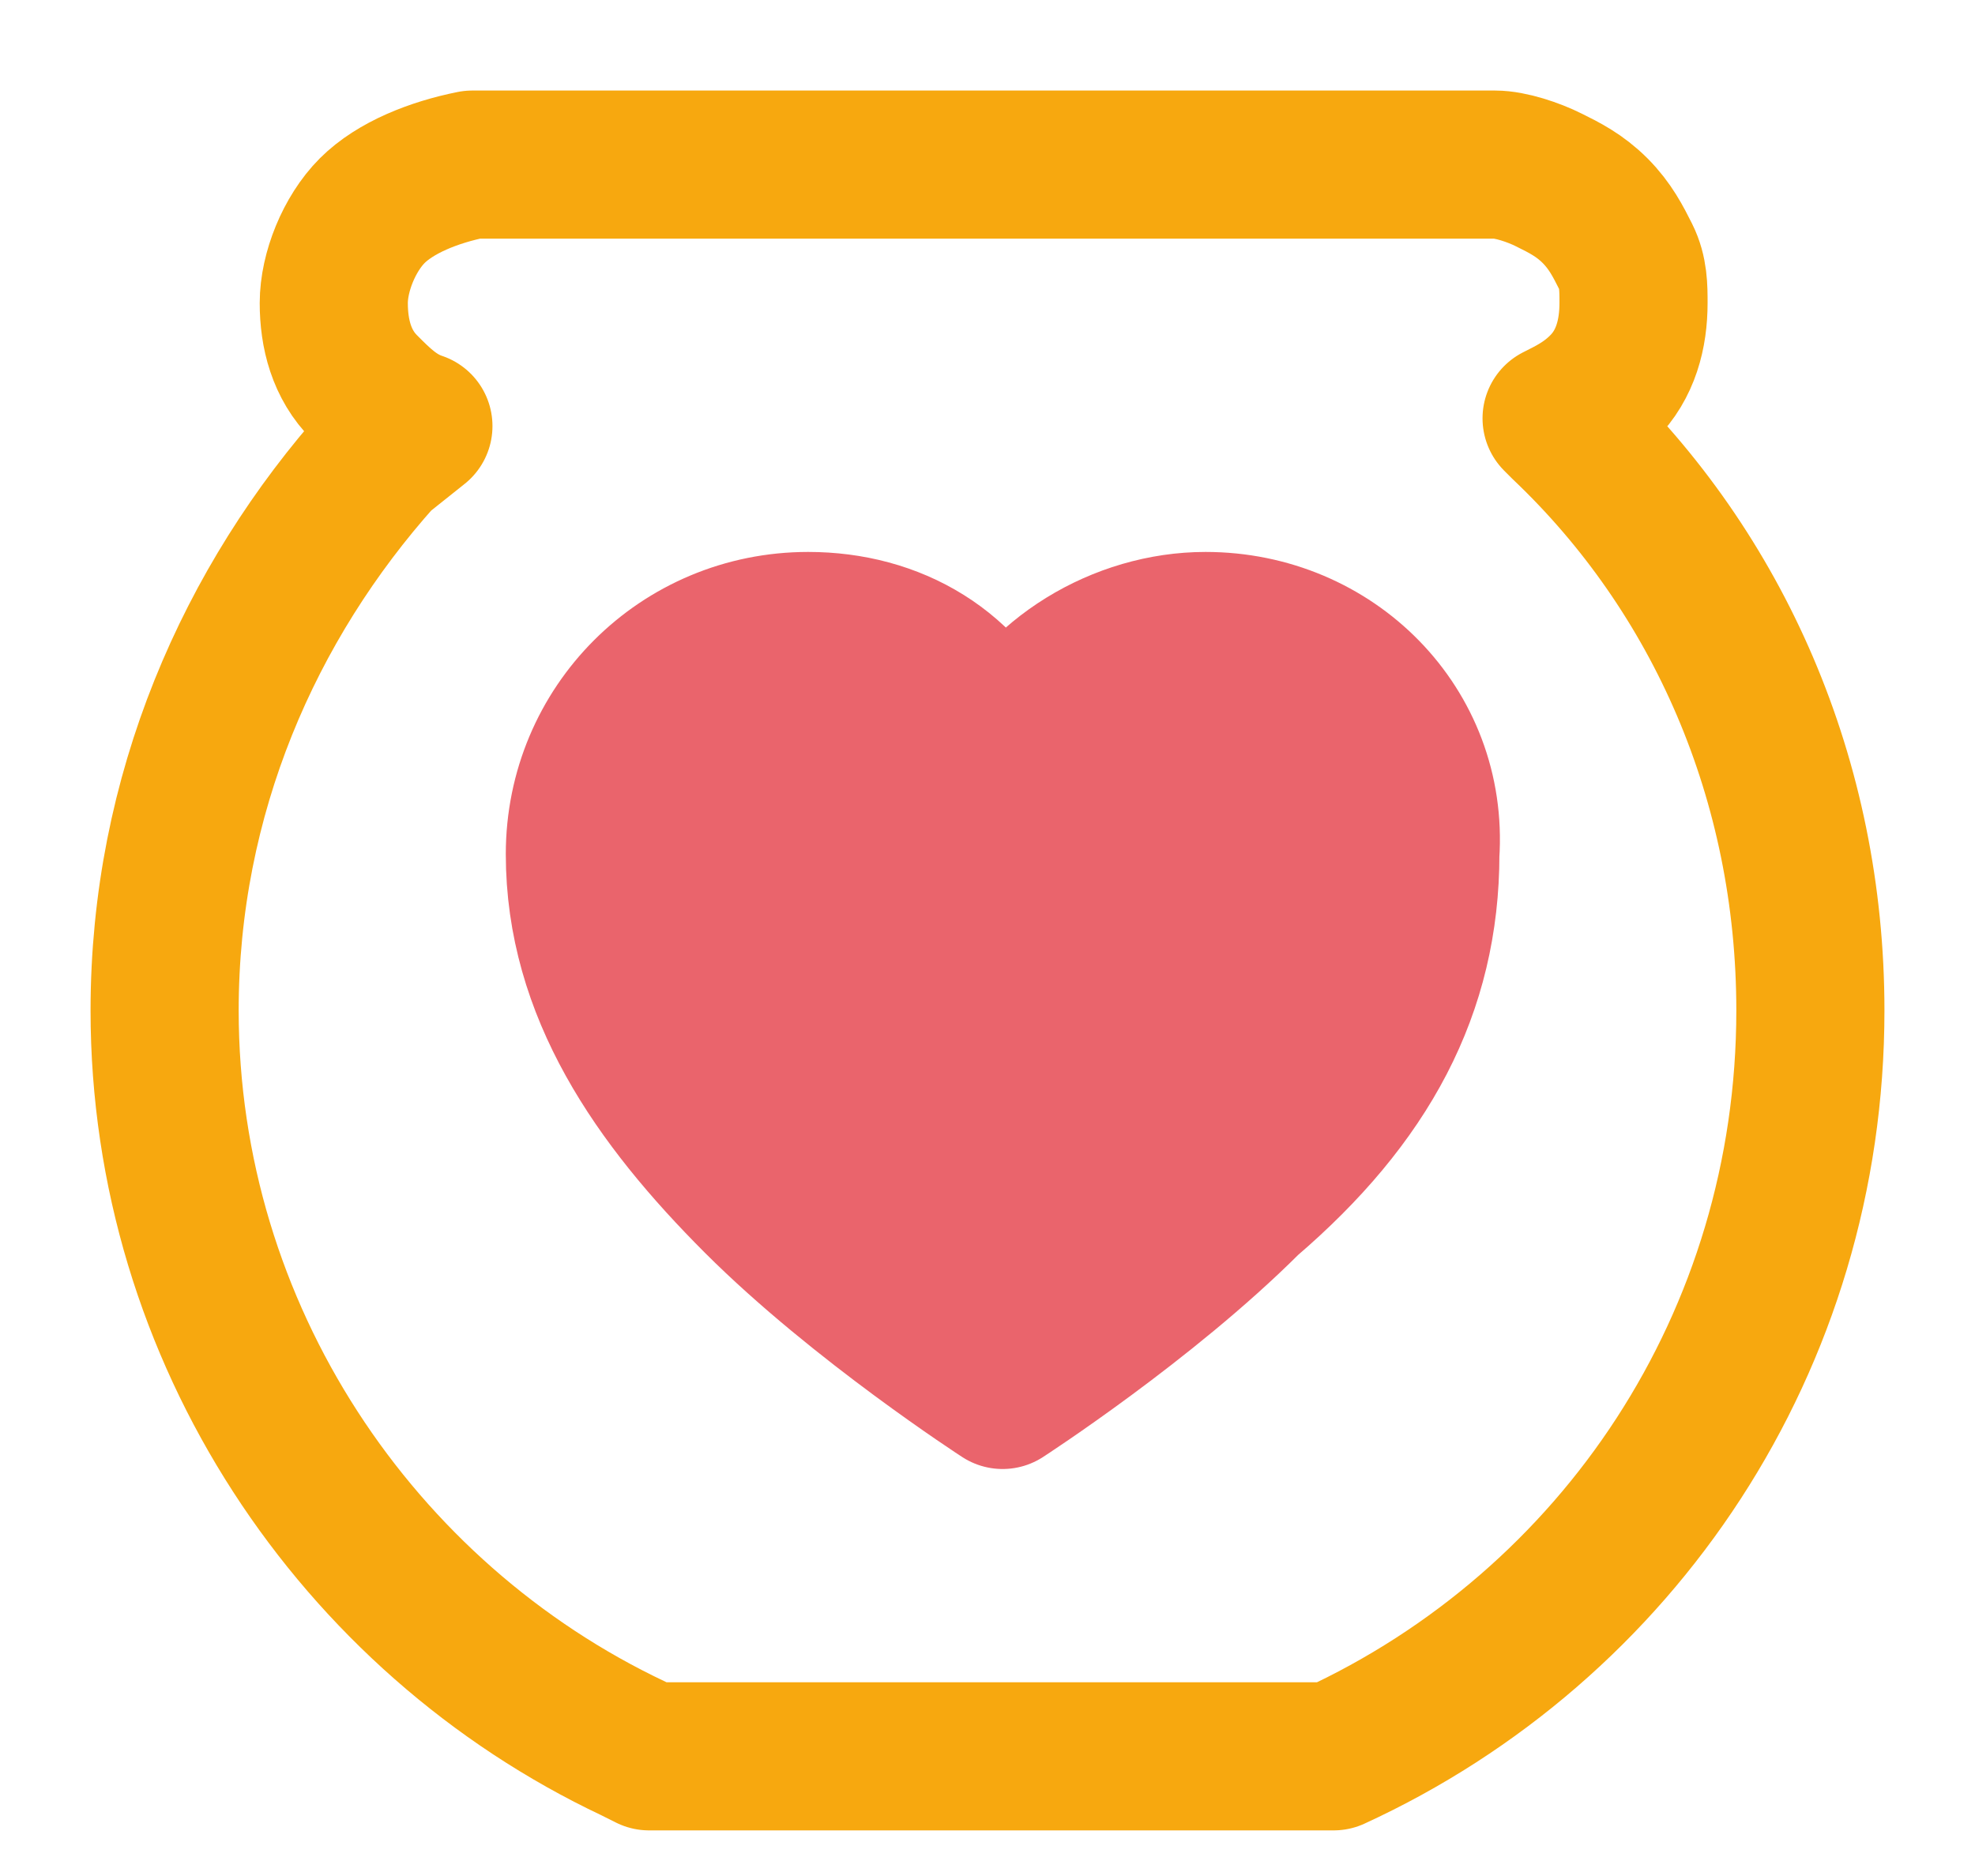 <svg width="20" height="19" viewBox="0 0 20 19" fill="none" xmlns="http://www.w3.org/2000/svg">
<path d="M6.417 17.71C3.614 16.386 1.667 13.505 1.667 10.234C1.667 8.053 2.523 6.106 3.847 4.626L4.237 4.315C4.003 4.237 3.847 4.081 3.692 3.925C3.458 3.692 3.38 3.38 3.38 3.069C3.38 2.757 3.536 2.368 3.769 2.134C4.003 1.9 4.392 1.745 4.782 1.667H15.14C15.296 1.667 15.53 1.745 15.685 1.823C15.841 1.9 15.997 1.978 16.153 2.134C16.308 2.29 16.386 2.446 16.464 2.601C16.542 2.757 16.542 2.913 16.542 3.069C16.542 3.38 16.464 3.692 16.23 3.925C16.075 4.081 15.919 4.159 15.763 4.237L15.841 4.315C17.399 5.794 18.333 7.897 18.333 10.234C18.333 13.583 16.386 16.464 13.505 17.788H6.573L6.417 17.71Z" stroke="#F7A80F" stroke-width="1.5" stroke-linecap="round" stroke-linejoin="round"/>
<path d="M12.208 6.34C11.352 6.34 10.496 6.853 10.153 7.623C9.811 6.768 9.04 6.34 8.184 6.34C6.9 6.34 5.872 7.367 5.872 8.65C5.872 10.02 6.643 11.132 7.67 12.159C8.698 13.186 10.153 14.128 10.153 14.128C10.153 14.128 11.609 13.186 12.636 12.159C13.835 11.132 14.434 10.02 14.434 8.65C14.52 7.367 13.492 6.34 12.208 6.34Z" fill="#EA646C" stroke="#EA646C" stroke-width="1.5" stroke-linecap="round" stroke-linejoin="round"/>
</svg>
